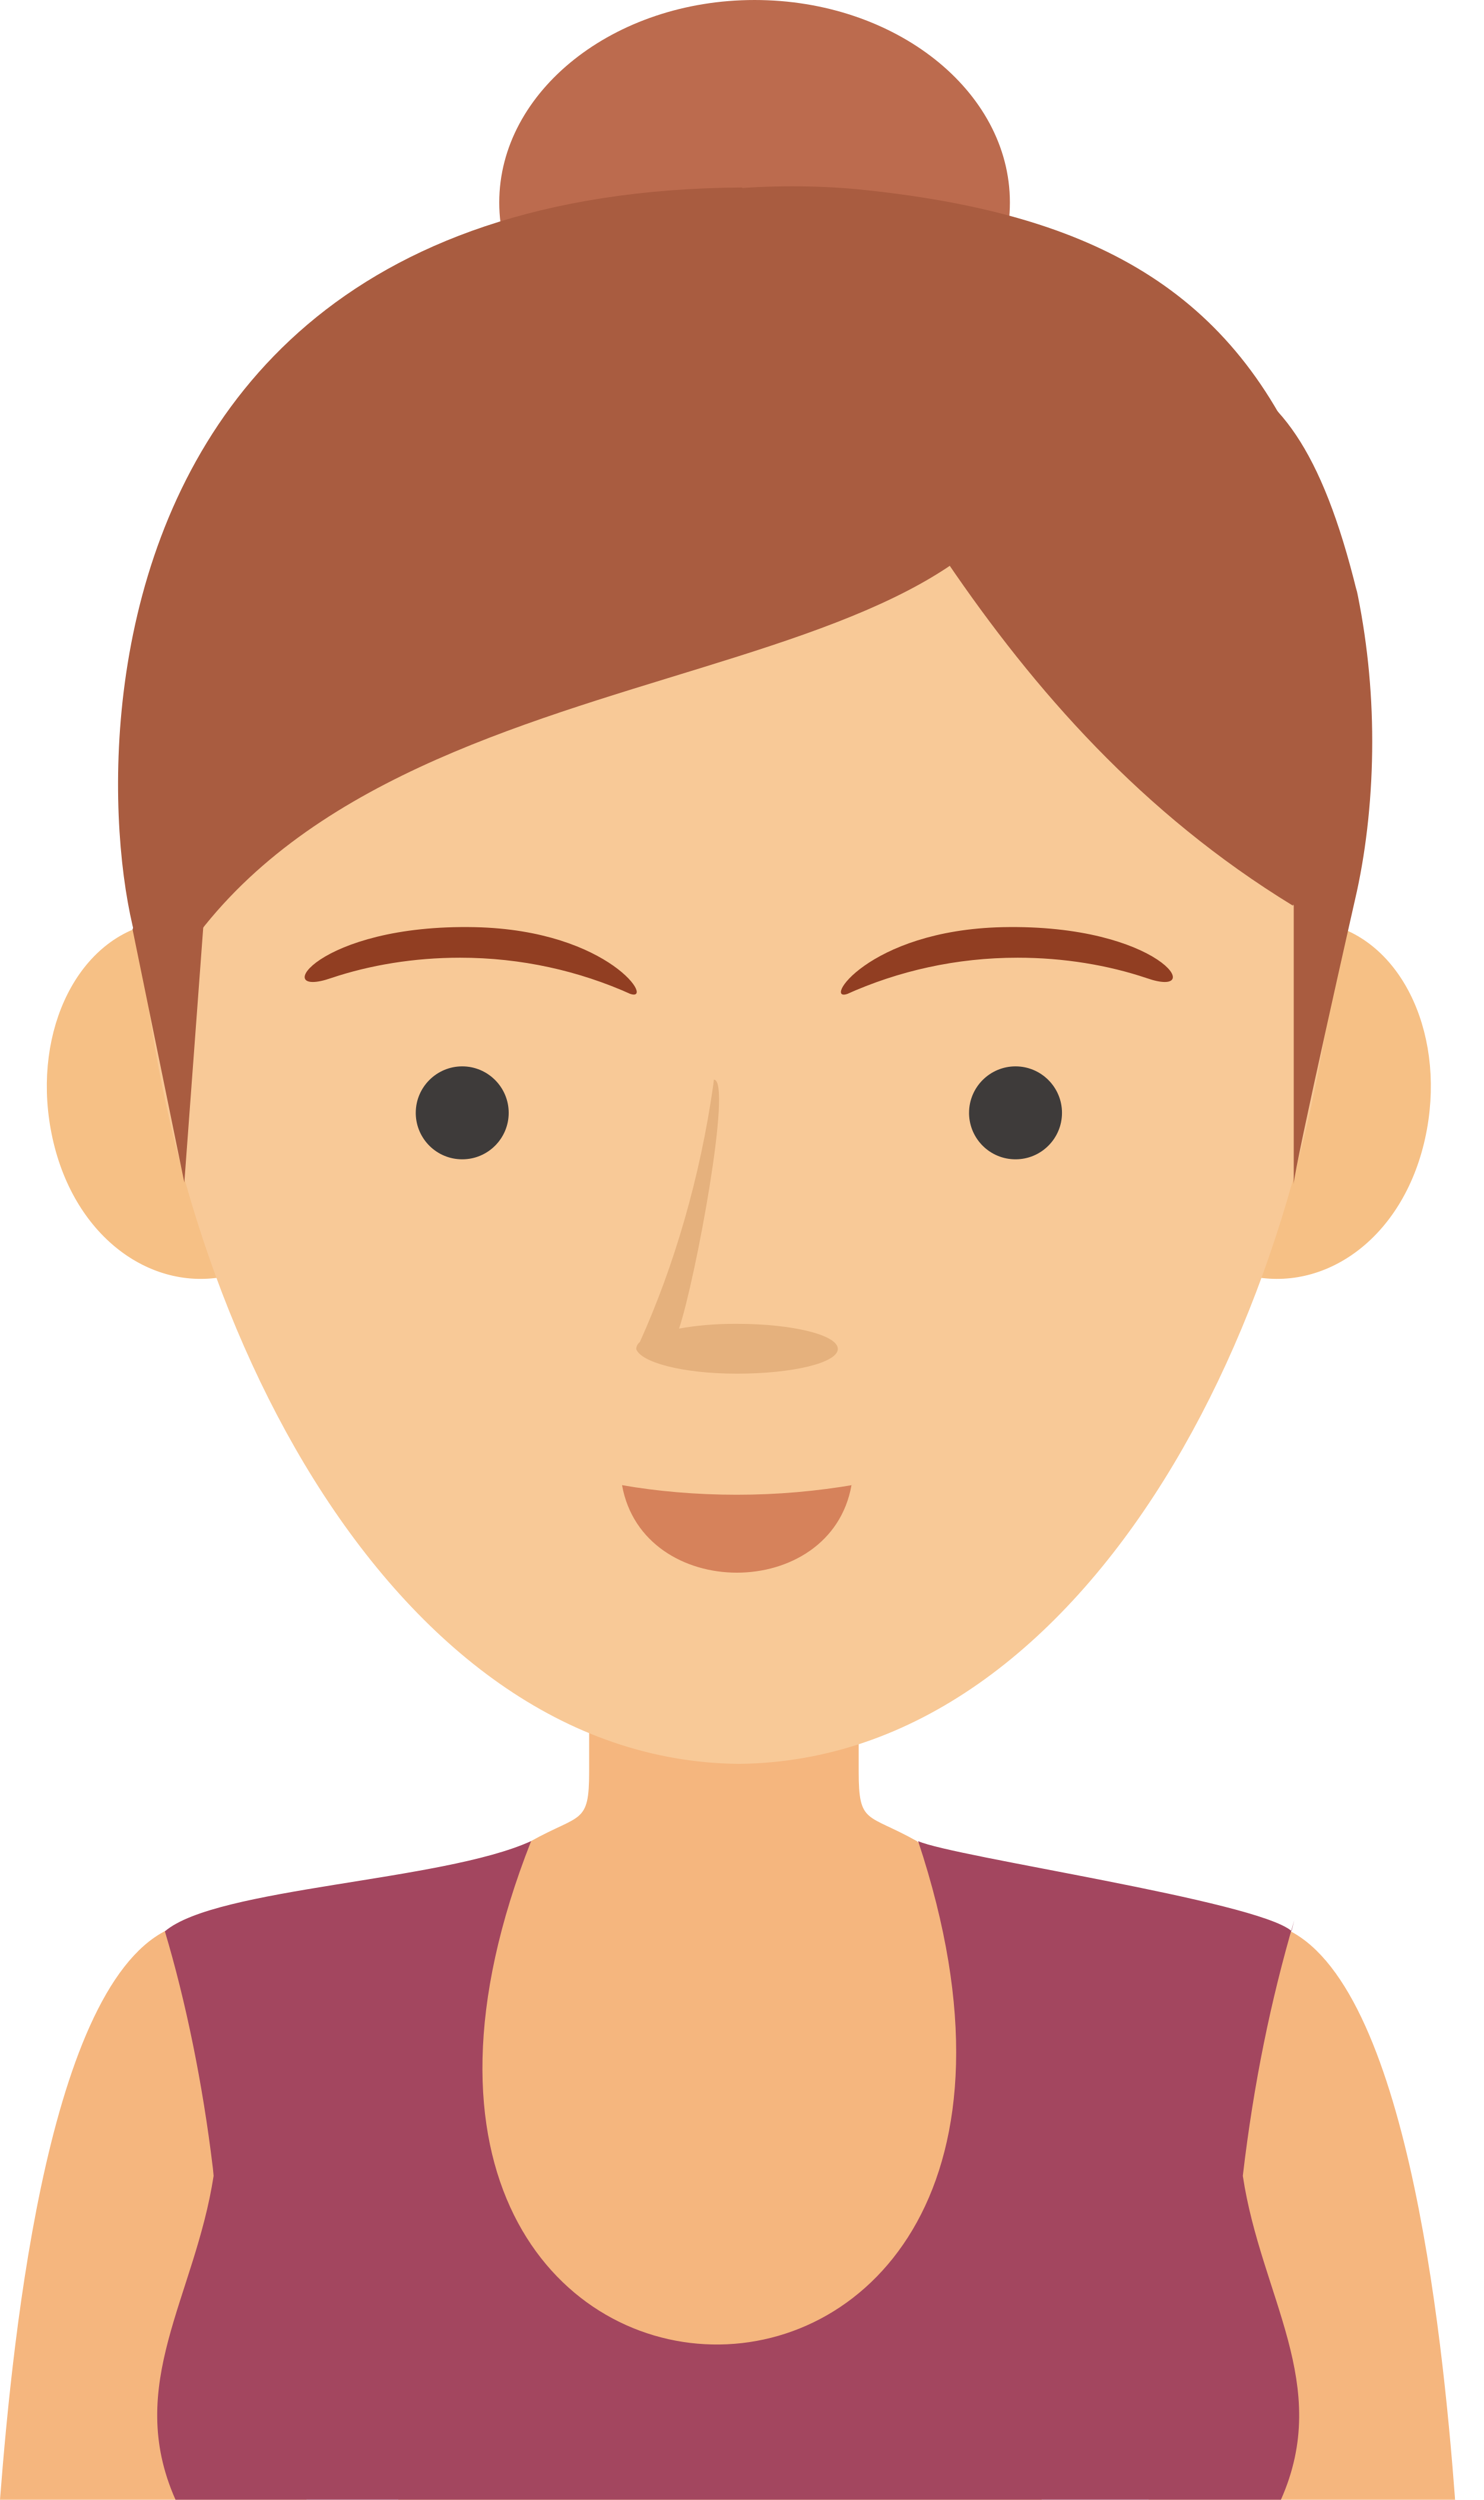 <!-- Generated by IcoMoon.io -->
<svg version="1.1" xmlns="http://www.w3.org/2000/svg" width="19" height="32" viewBox="0 0 19 32">
<title>8</title>
<path fill="#bc6b4e" d="M9.661 5.184c1.783 0 3.269-1.162 3.269-2.592s-1.469-2.592-3.269-2.592-3.269 1.166-3.269 2.592 1.469 2.592 3.269 2.592z"></path>
<path fill="#f5b67e" d="M12.62 27.472l3.736-2.82c1.636 0.538 2.111 5.18 2.274 7.348h-3.922z"></path>
<path fill="#f5b67e" d="M9.269 21.59h-1.726v1.091c0 0.677-0.111 0.535-0.745 0.888-0.234 0.2-0.494 0.385-0.769 0.546l-0.026 0.014c0.77 2.467-2.403 5.643-0.902 7.872h8.235c1.497-2.228-1.119-5.348-0.802-7.872-0.301-0.175-0.561-0.36-0.803-0.566l0.008 0.006c-0.635-0.357-0.745-0.21-0.745-0.888v-1.091z"></path>
<path fill="#f5b67e" d="M6.011 27.472l-3.736-2.82c-1.636 0.538-2.107 5.18-2.275 7.348h3.922z"></path>
<path fill="#a3465f" d="M6.799 23.569c-1.134 0.517-4.032 0.592-4.688 1.155 0.266 0.888 0.485 1.949 0.615 3.037l0.009 0.093c-0.239 1.554-1.144 2.67-0.488 4.146h14.153c0.656-1.476-0.253-2.592-0.488-4.146 0.139-1.183 0.358-2.245 0.659-3.273l-0.035 0.139c-0.449-0.389-4.332-0.948-4.781-1.151 2.906 8.752-8.278 8.431-4.955 0z"></path>
<path fill="#f6c085" d="M4.196 13.74c0.285 1.287-0.282 2.357-1.255 2.588s-1.982-0.467-2.267-1.75 0.271-2.517 1.244-2.749 2.004 0.627 2.278 1.911z"></path>
<path fill="#f6c085" d="M14.72 13.74c-0.285 1.287 0.285 2.357 1.258 2.588s1.982-0.467 2.267-1.75-0.271-2.517-1.244-2.749-1.993 0.627-2.282 1.911z"></path>
<path fill="#f8c997" d="M9.458 2.62h-0.021l-1.016-0.039v0.078h-0.107c-2.161 0.132-4.041 1.232-5.227 2.867l-0.014 0.020c-1.244 1.69-1.408 3.822-1.312 5.861 0.253 5.244 3.209 11.13 7.697 11.173 4.51-0.043 7.447-5.929 7.697-11.173 0.1-2.039-0.068-4.171-1.312-5.861-1.201-1.653-3.080-2.75-5.221-2.88l-0.019-0.001h-0.107v-0.086l-1.012 0.039z"></path>
<path fill="#a95c40" d="M12.87 4.824c-0.061 0.289 0 1.832 1.783 4.196s1.911 2.574 1.911 2.574 0 3.747 0 3.565 0.809-3.75 0.809-3.75c0.125-0.576 0.196-1.238 0.196-1.916s-0.071-1.34-0.207-1.978l0.011 0.062c-0.453-1.854-1.023-2.549-1.808-2.852s-2.695 0.1-2.695 0.1z"></path>
<path fill="#a95c40" d="M2.767 9.651c-0.307 0.357-1.070 2.246-1.070 2.246l0.663 3.241z"></path>
<path fill="#a95c40" d="M16.553 11.594c0.082-1.351 0.567-4.613 0.228-5.455-0.98-2.428-2.777-3.412-5.79-3.715-0.254-0.025-0.55-0.039-0.848-0.039s-0.594 0.014-0.886 0.042l0.037-0.003c1.729 2.845 3.398 6.809 7.258 9.169z"></path>
<path fill="#a95c40" d="M13.44 5.387c-0.606 3.811-8.652 2.581-11.301 7.166-0.56 0.973-2.906-10.082 7.358-10.153z"></path>
<path fill="#3e3b3a" d="M5.918 14.841c0.329-0 0.595-0.267 0.595-0.595s-0.267-0.595-0.595-0.595-0.595 0.267-0.595 0.595c0 0.005 0 0.010 0 0.015v-0.001c0.008 0.323 0.271 0.581 0.595 0.581 0 0 0 0 0 0v0z"></path>
<path fill="#3e3b3a" d="M13.002 14.841c0.329-0 0.595-0.267 0.595-0.595s-0.267-0.595-0.595-0.595-0.595 0.267-0.595 0.595c0 0.005 0 0.010 0 0.015v-0.001c0.008 0.323 0.271 0.581 0.595 0.581 0 0 0 0 0 0v0z"></path>
<path fill="#e5b17d" d="M8.146 17.269s0 0 0 0c0.001-0.036 0.019-0.068 0.046-0.089l0-0c0.44-0.975 0.772-2.106 0.94-3.291l0.008-0.068c0.242 0-0.239 2.574-0.446 3.187 0.212-0.039 0.456-0.061 0.706-0.061 0.013 0 0.025 0 0.038 0h-0.002c0.713 0 1.291 0.143 1.291 0.321s-0.578 0.317-1.291 0.317-1.237-0.15-1.291-0.317z"></path>
<path fill="#913e22" d="M10.866 12.717c-0.357 0.15 0.232-0.809 1.971-0.848 2.025-0.043 2.638 0.93 1.843 0.652-0.493-0.166-1.061-0.261-1.651-0.261-0.783 0-1.527 0.168-2.197 0.471l0.034-0.014z"></path>
<path fill="#913e22" d="M8.053 12.717c0.357 0.146-0.235-0.809-1.971-0.848-2.025-0.043-2.642 0.93-1.843 0.652 0.493-0.166 1.061-0.261 1.651-0.261 0.783 0 1.527 0.168 2.197 0.471l-0.034-0.014z"></path>
<path fill="#d6825b" d="M10.902 19.012c-0.264 1.494-2.67 1.494-2.938 0 0.442 0.078 0.95 0.123 1.469 0.123s1.027-0.045 1.521-0.131l-0.053 0.008z"></path>
</svg>
